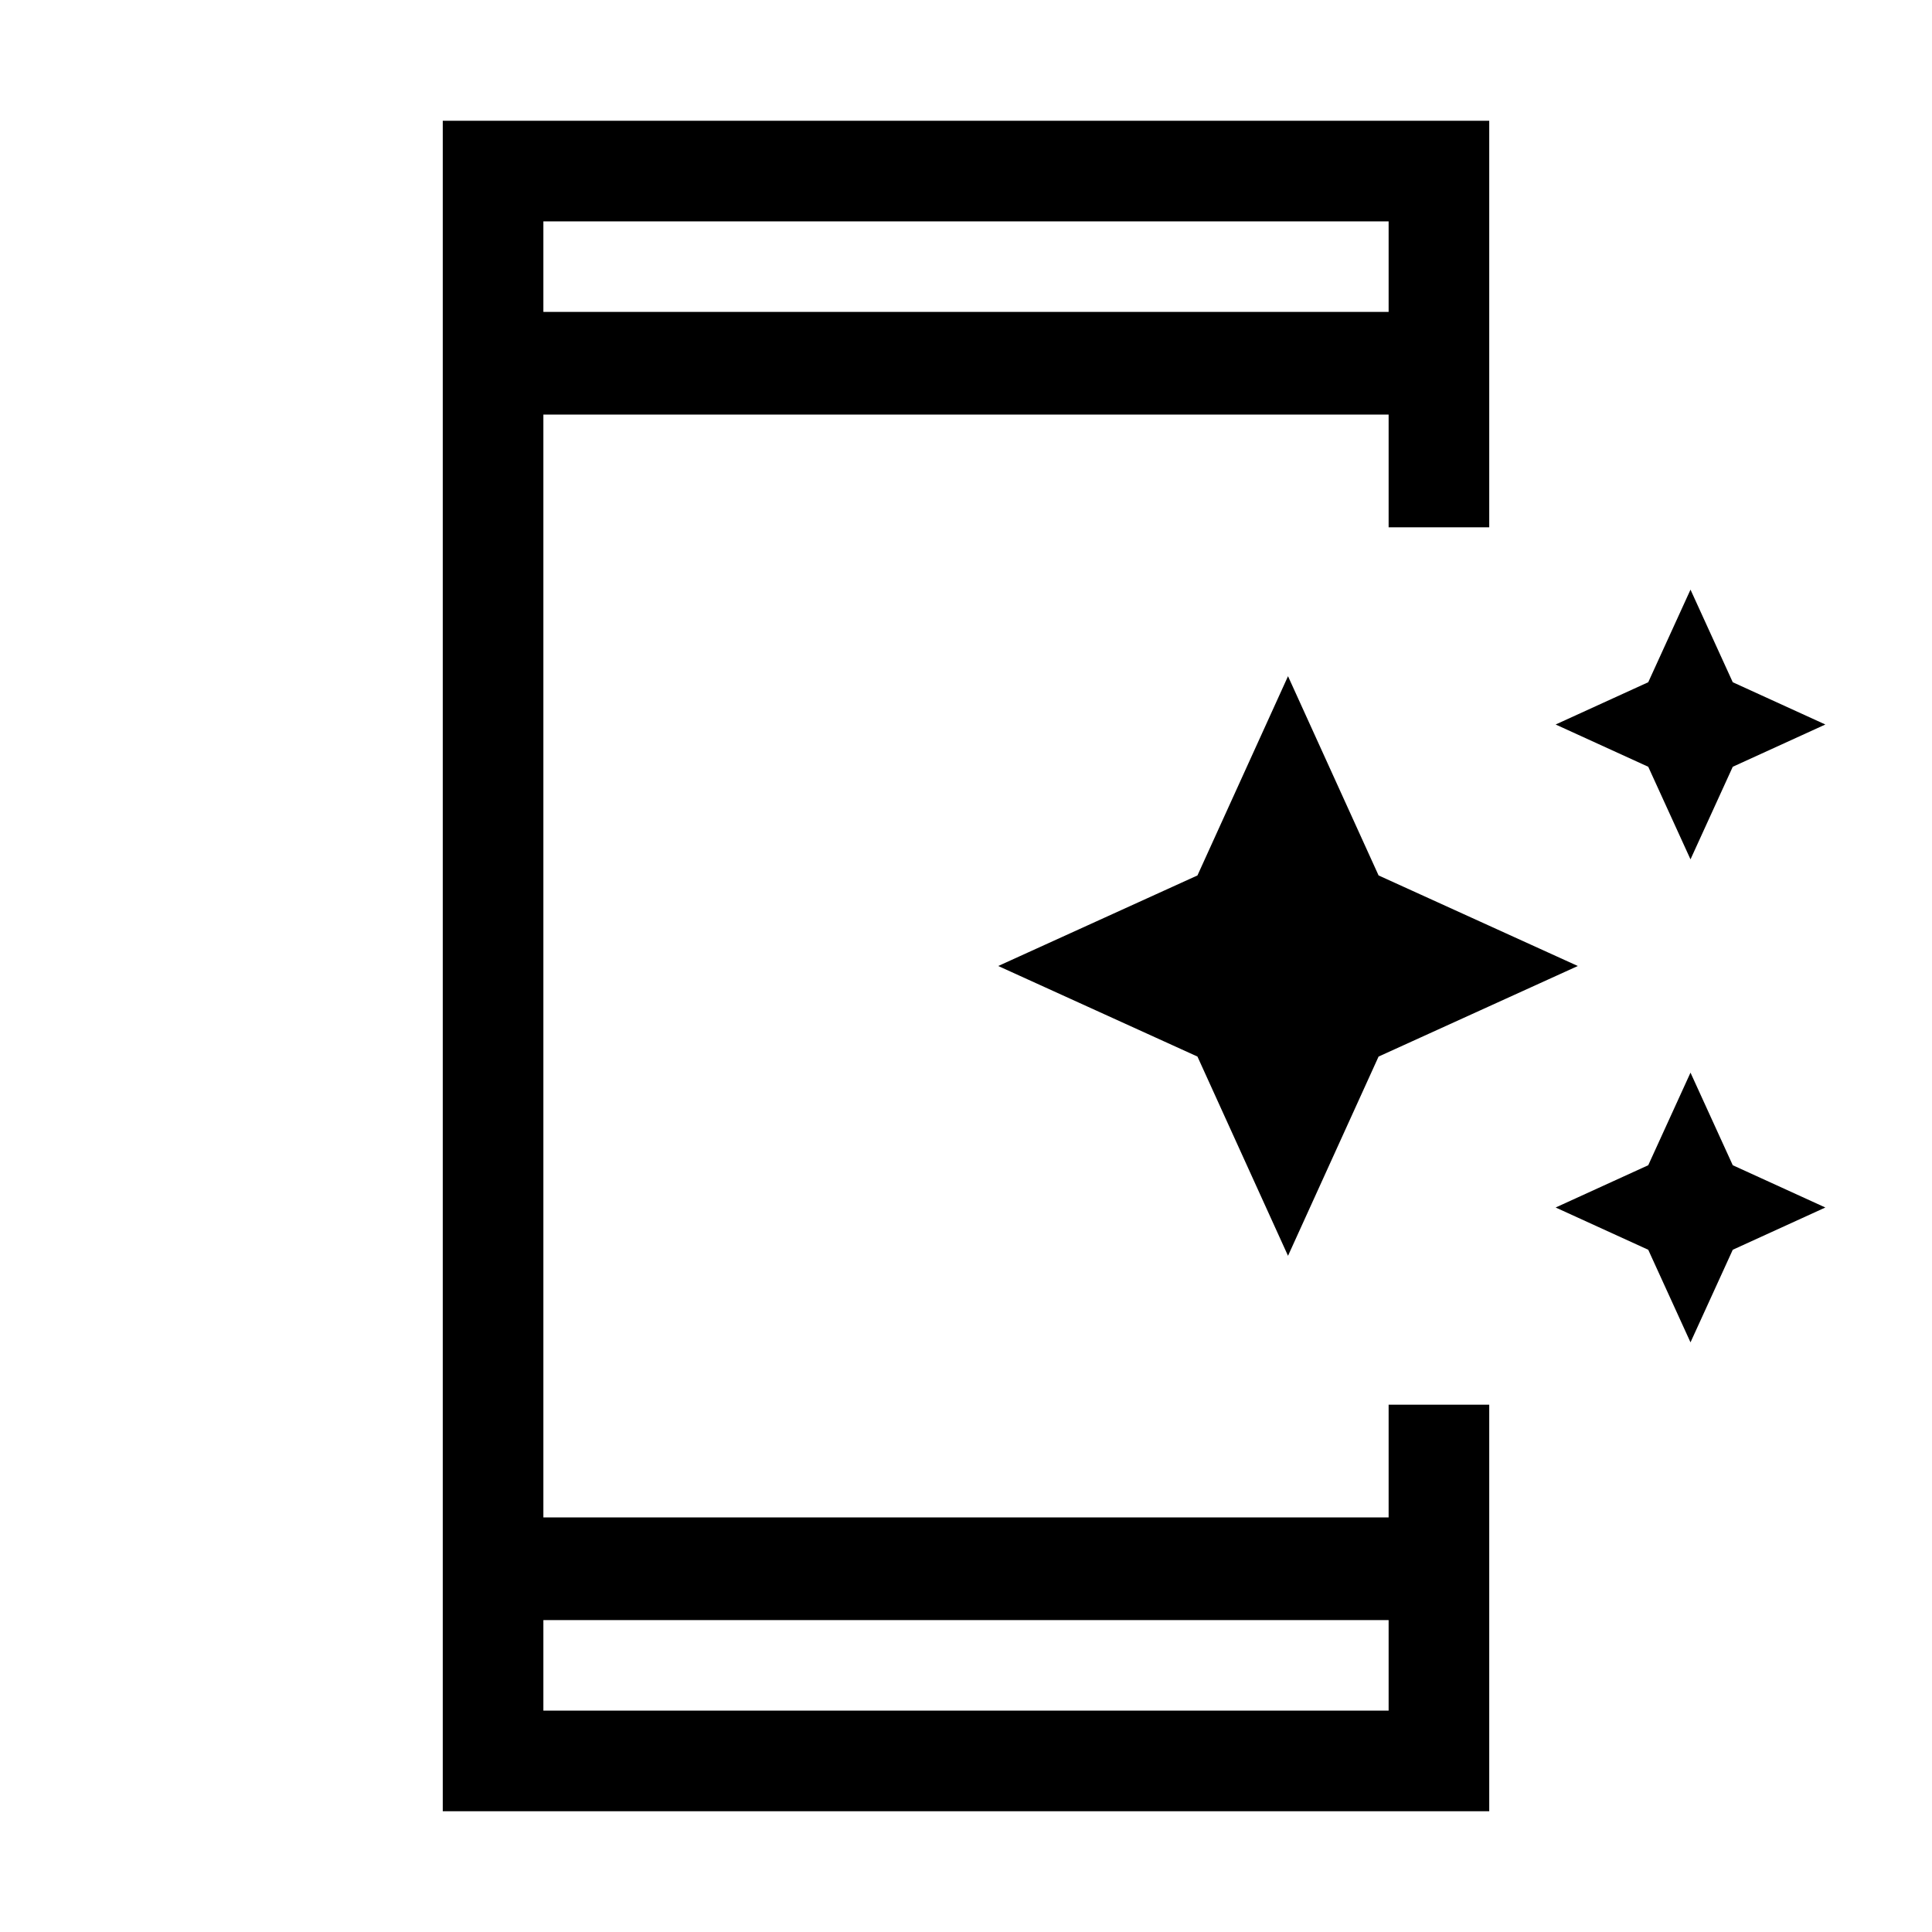 <svg xmlns="http://www.w3.org/2000/svg" viewBox="0 0 40 40"><path d="m35 17.792-.875-1.917L32.208 15l1.917-.875.875-1.917.875 1.917 1.917.875-1.917.875ZM26.667 26l-1.875-4.125L20.667 20l4.125-1.875L26.667 14l1.875 4.125L32.667 20l-4.125 1.875ZM35 27.792l-.875-1.917L32.208 25l1.917-.875.875-1.917.875 1.917 1.917.875-1.917.875Zm-23.75 7.625h17.5v-1.875h-17.5Zm0-28.959h17.5V4.583h-17.5ZM9.167 37.5v-35h21.666v8.417H28.75V8.583h-17.5v22.834h17.5v-2.334h2.083V37.5ZM11.25 6.458V4.583v1.875Zm0 28.959v-1.875 1.875Z"/></svg>